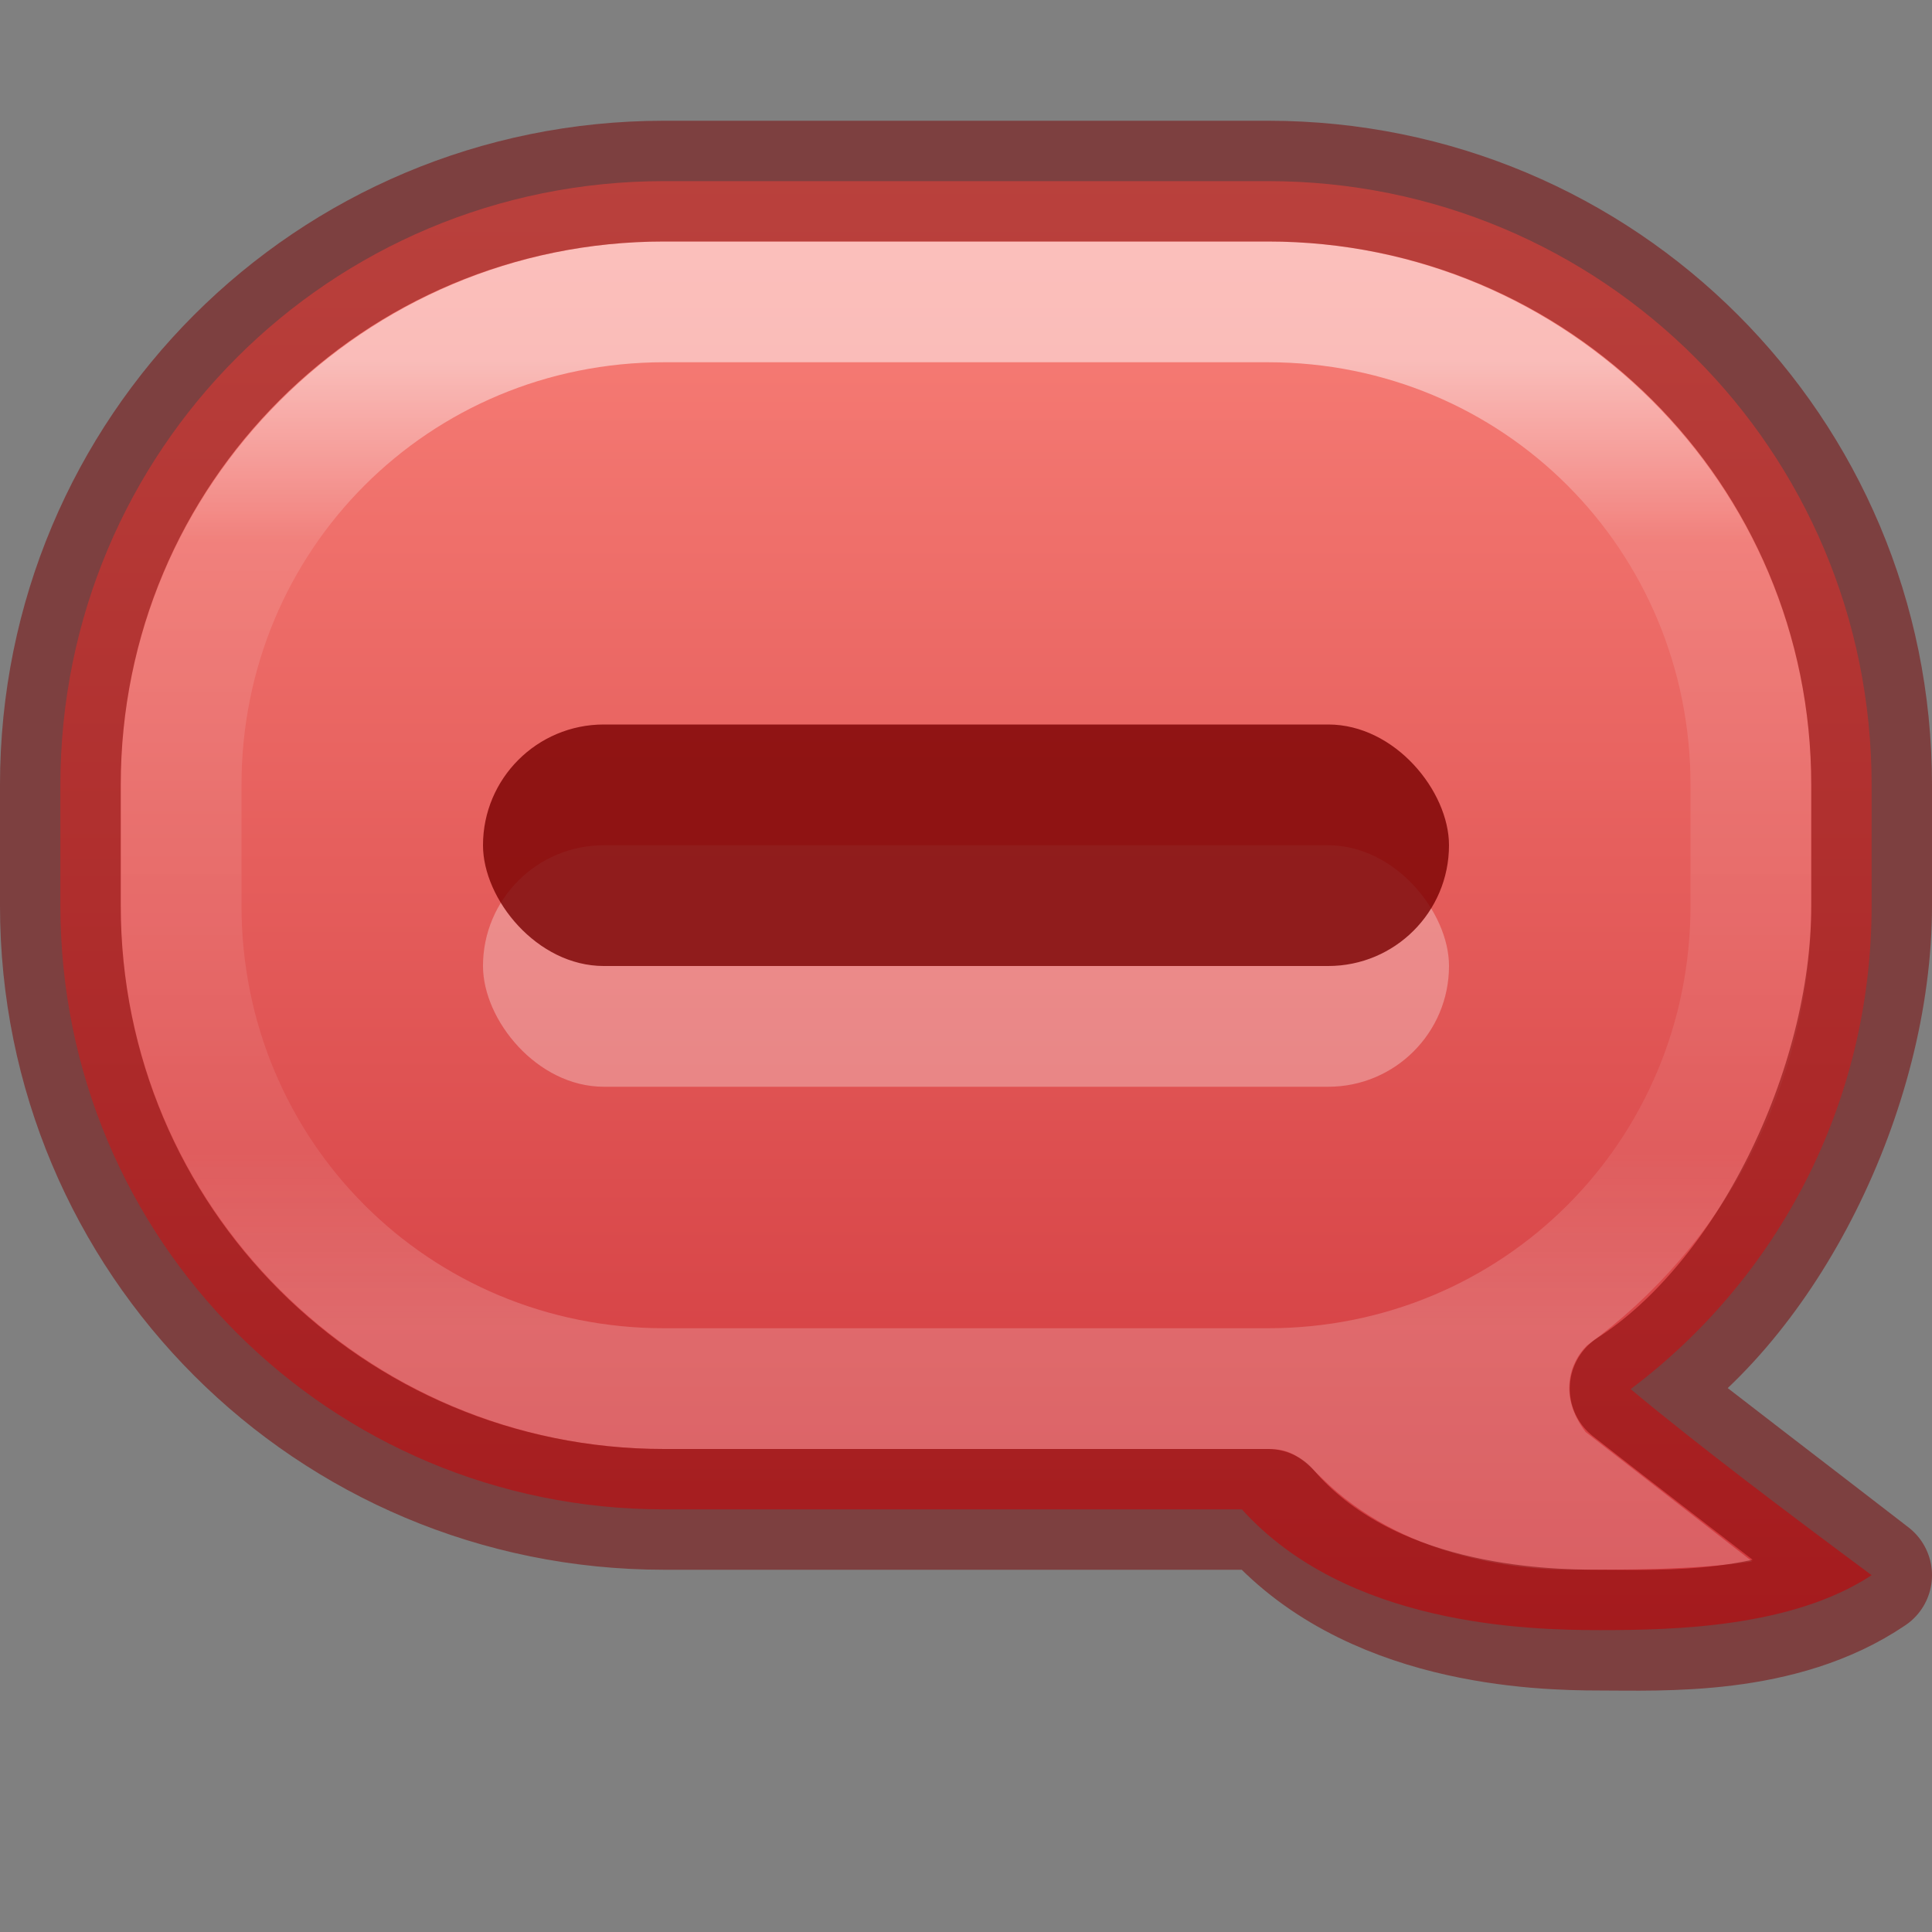 <?xml version="1.0" encoding="UTF-8" standalone="no"?>
<svg
   height="16"
   width="16"
   version="1.1"
   id="svg6"
   sodipodi:docname="user-busy.svg"
   inkscape:version="1.2.2 (b0a8486541, 2022-12-01)"
   xmlns:inkscape="http://www.inkscape.org/namespaces/inkscape"
   xmlns:sodipodi="http://sodipodi.sourceforge.net/DTD/sodipodi-0.dtd"
   xmlns:xlink="http://www.w3.org/1999/xlink"
   xmlns="http://www.w3.org/2000/svg"
   xmlns:svg="http://www.w3.org/2000/svg"
   xmlns:rdf="http://www.w3.org/1999/02/22-rdf-syntax-ns#"
   xmlns:cc="http://creativecommons.org/ns#"
   xmlns:dc="http://purl.org/dc/elements/1.1/">
  <rect width="100%" height="100%" fill="#808080" stroke="none"/>
  <sodipodi:namedview
     id="namedview7"
     pagecolor="#ffffff"
     bordercolor="#000000"
     borderopacity="0.25"
     inkscape:showpageshadow="2"
     inkscape:pageopacity="0.0"
     inkscape:pagecheckerboard="0"
     inkscape:deskcolor="#d1d1d1"
     showgrid="false"
     inkscape:zoom="32"
     inkscape:cx="5.921875"
     inkscape:cy="9.4375"
     inkscape:window-width="1413"
     inkscape:window-height="929"
     inkscape:window-x="503"
     inkscape:window-y="86"
     inkscape:window-maximized="0"
     inkscape:current-layer="svg6" />
  <defs
     id="defs10">
    <linearGradient
       inkscape:collect="always"
       id="linearGradient1269">
      <stop
         style="stop-color:#ff8c82;stop-opacity:1"
         offset="0"
         id="stop1265" />
      <stop
         style="stop-color:#c6262e;stop-opacity:1"
         offset="1"
         id="stop1267" />
    </linearGradient>
    <linearGradient
       inkscape:collect="always"
       xlink:href="#linearGradient1269"
       id="linearGradient1271"
       x1="7.497"
       y1="-0.035"
       x2="7.497"
       y2="15.946"
       gradientUnits="userSpaceOnUse" />
    <linearGradient
       x1="24"
       y1="7.575"
       x2="24"
       y2="40.454"
       id="linearGradient3304"
       xlink:href="#linearGradient3924-4-8"
       gradientUnits="userSpaceOnUse"
       gradientTransform="matrix(0.351,0,0,0.243,-0.432,1.162)" />
    <linearGradient
       id="linearGradient3924-4-8">
      <stop
         id="stop3926-0-4"
         style="stop-color:#ffffff;stop-opacity:1"
         offset="0" />
      <stop
         id="stop3928-6-8"
         style="stop-color:#ffffff;stop-opacity:0.235"
         offset="0.187" />
      <stop
         id="stop3930-2-1"
         style="stop-color:#ffffff;stop-opacity:0.157"
         offset="0.812" />
      <stop
         id="stop3932-9-0"
         style="stop-color:#ffffff;stop-opacity:0.392"
         offset="1" />
    </linearGradient>
  </defs>
  <path
     id="rect342"
     style="opacity:1;fill:url(#linearGradient1271);fill-opacity:1;stroke-width:1;stroke-linejoin:round;-inkscape-stroke:none;paint-order:fill markers stroke;stop-color:#000000"
     d="M 5.5 1.5 C 2.73 1.5 0.5 3.73 0.5 6.5 L 0.5 7.5 C 0.5 10.27 2.73 12.5 5.5 12.5 L 10.285 12.5 C 11.152 13.461 12.645 13.5 13.25 13.5 C 13.87 13.5 14.843 13.477 15.5 13.045 C 14.82 12.54 14.078 11.982 13.504 11.504 C 14.718 10.593 15.5 9.141 15.5 7.5 L 15.5 6.5 C 15.5 3.73 13.27 1.5 10.5 1.5 L 5.5 1.5 z " />
  <path
     style="color:#000000;opacity:0.5;fill:url(#linearGradient3304);stroke-linecap:round;stroke-linejoin:round;-inkscape-stroke:none"
     d="M 5.5,2 C 3.016,2 1,4.016 1,6.5 v 1 C 1,9.984 3.016,12 5.5,12 h 5 c 0.168,0 0.247,0.04 0.443,0.237 C 11.6,12.893 12.55,13 13,13 c 0.432,0 1.025,0.003 1.511,-0.069 l -1.379,-1.071 c -0.229,-0.3 -0.13,-0.58 0.01,-0.717 C 14.268,10.325 15,8.998 15,7.5 v -1 C 15,4.016 12.984,2 10.5,2 Z m 0,1 h 5 C 12.448,3 14,4.552 14,6.5 v 1 C 14,9.448 12.448,11 10.5,11 h -5 C 3.552,11 2,9.448 2,7.5 v -1 C 2,4.552 3.552,3 5.5,3 Z"
     id="rect6741-0-3-5"
     sodipodi:nodetypes="ssssssscccsssssssssssss" />
  <path
     id="rect6296"
     style="opacity:1;fill:none;fill-opacity:1;stroke:#7a0000;stroke-width:1;stroke-linejoin:round;stroke-opacity:0.5;-inkscape-stroke:none;paint-order:fill markers stroke;stop-color:#000000"
     d="m 5.5,1.5 c -2.77,0 -5,2.23 -5,5 v 1 c 0,2.77 2.23,5 5,5 h 5 c 0.824,0.961 2.24,1 2.75,1 0.51,0 1.505,0.051 2.25,-0.455 -0.678,-0.524 -1.432,-1.099 -2,-1.545 1.13,-0.725 2,-2.469 2,-4 v -1 c 0,-2.77 -2.23,-5 -5,-5 z"
     sodipodi:nodetypes="ssssczccssss" />
  <rect
     style="fill:#ffffff;fill-opacity:0.3;stroke-width:1;stroke-linecap:round;stroke-linejoin:round;stroke-opacity:0.6;-inkscape-stroke:none;paint-order:fill markers stroke;stop-color:#000000"
     id="rect1870"
     width="8"
     height="2"
     x="4"
     y="7"
     rx="1"
     ry="1" />
  <rect
     style="fill:#7a0000;fill-opacity:0.8;stroke-width:1;stroke-linecap:round;stroke-linejoin:round;stroke-opacity:0.6;-inkscape-stroke:none;paint-order:fill markers stroke;stop-color:#000000"
     id="rect1505"
     width="8"
     height="2"
     x="4"
     y="6"
     rx="1"
     ry="1" />
</svg>
